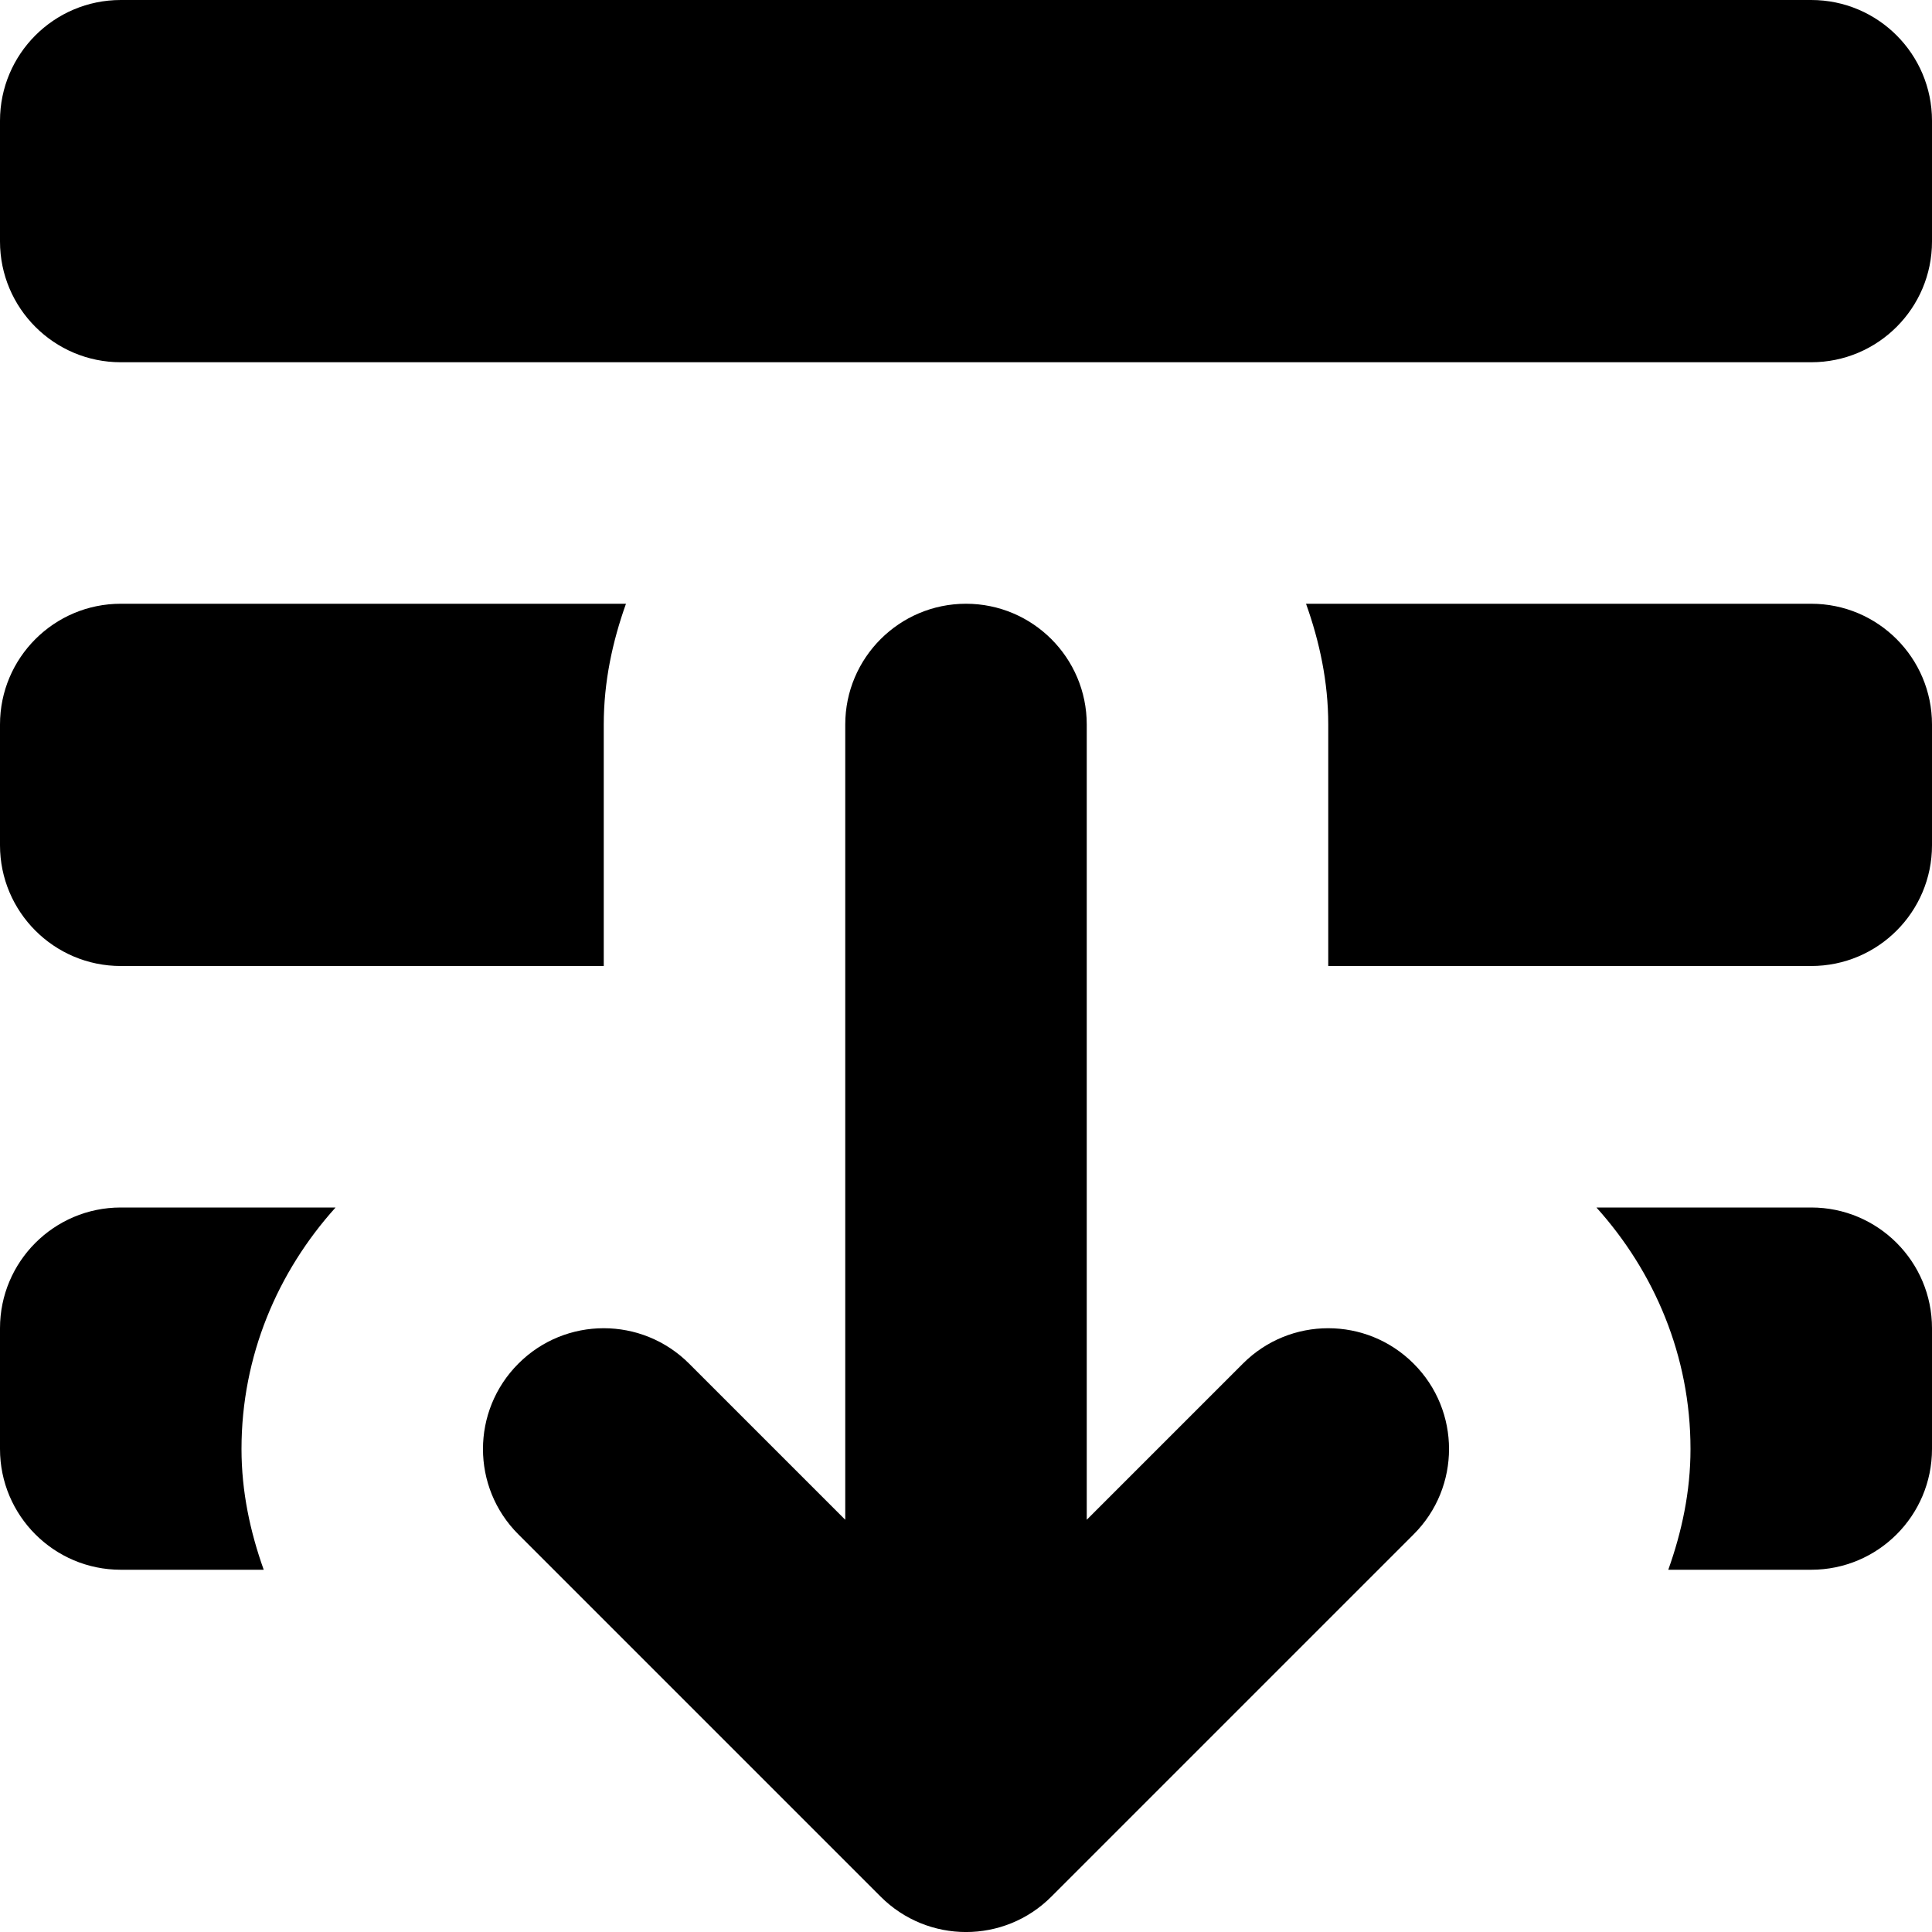 <svg version="1.1"  xmlns="http://www.w3.org/2000/svg" xmlns:xlink="http://www.w3.org/1999/xlink" x="0px" y="0px"
	 viewBox="0 0 16 16" enable-background="new 0 0 16 16" xml:space="preserve">
<g id="export_16_1_">
	<path d="M15,3H1C0.448,3,0,2.552,0,2V1c0-0.552,0.448-1,1-1h14c0.552,0,1,0.448,1,1v1C16,2.552,15.552,3,15,3z"/>
	<path d="M11.707,11.293c-0.391-0.391-1.024-0.391-1.414,0L9,12.586V6c0-0.552-0.448-1-1-1S7,5.448,7,6v6.586l-1.293-1.293
		c-0.391-0.391-1.024-0.391-1.414,0c-0.391,0.391-0.391,1.024,0,1.414l3,3c0.391,0.391,1.024,0.391,1.414,0l3-3
		C12.098,12.317,12.098,11.683,11.707,11.293z"/>
	<g>
		<path d="M5.184,5H1C0.448,5,0,5.448,0,6v1c0,0.552,0.448,1,1,1h4V6C5,5.647,5.072,5.314,5.184,5z"/>
		<path d="M11,8h4c0.552,0,1-0.448,1-1V6c0-0.552-0.448-1-1-1h-4.184C10.928,5.314,11,5.647,11,6V8z"/>
		<path d="M2.779,10H1c-0.552,0-1,0.448-1,1v1c0,0.552,0.448,1,1,1h1.184C2.072,12.686,2,12.353,2,12C2,11.228,2.3,10.532,2.779,10z
			"/>
		<path d="M13.816,13H15c0.552,0,1-0.448,1-1v-1c0-0.552-0.448-1-1-1h-1.779C13.7,10.532,14,11.228,14,12
			C14,12.353,13.928,12.686,13.816,13z"/>
	</g>
</g>
</svg>
